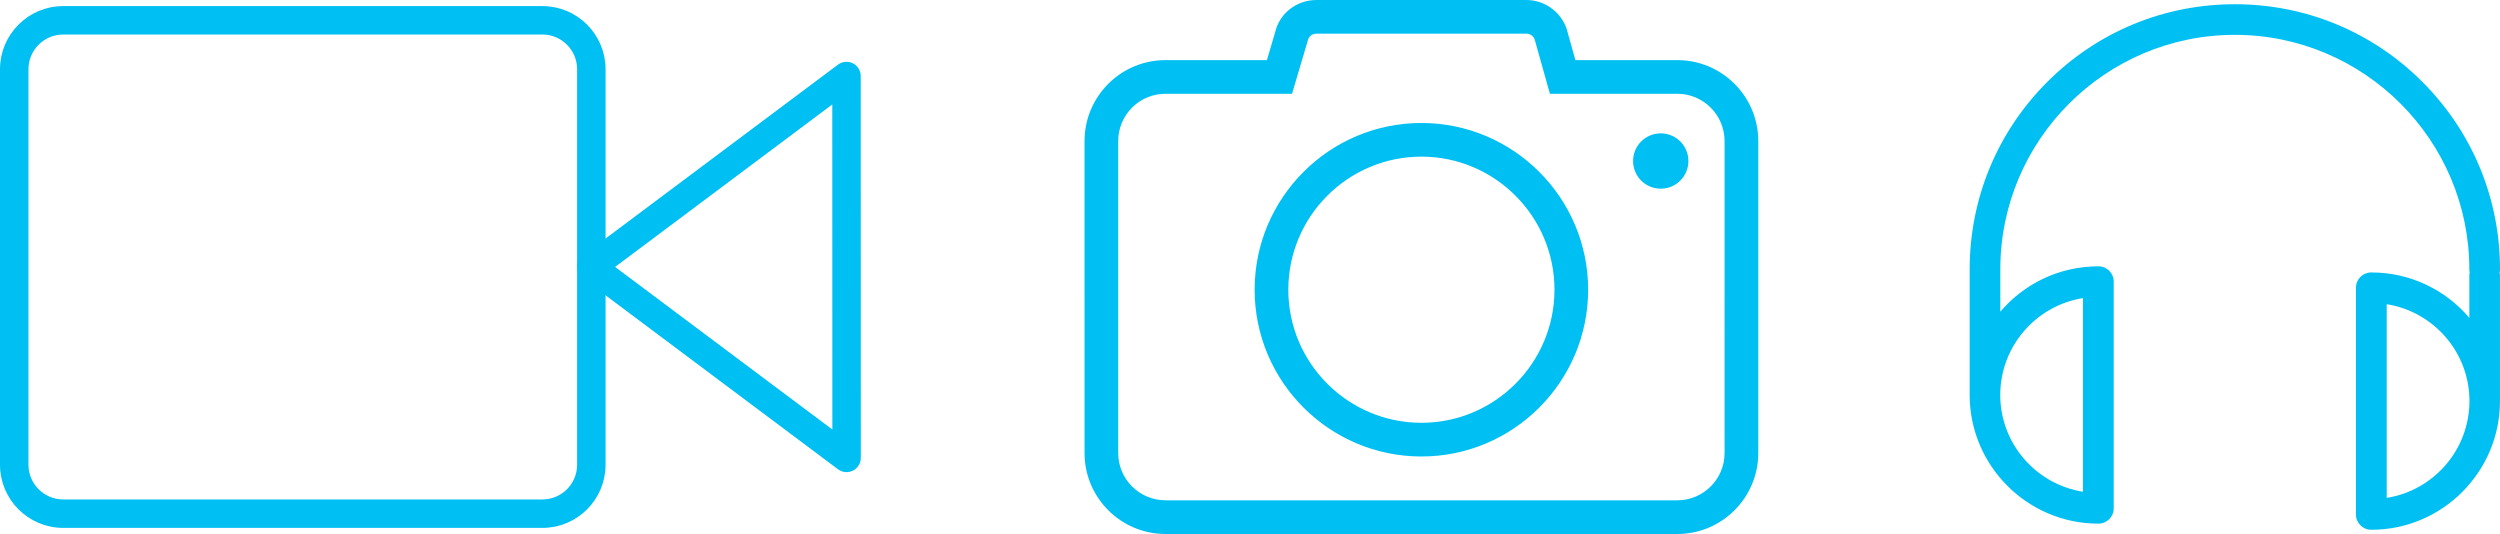 <?xml version="1.0" encoding="utf-8"?>
<!-- Generator: Adobe Illustrator 16.0.0, SVG Export Plug-In . SVG Version: 6.00 Build 0)  -->
<!DOCTYPE svg PUBLIC "-//W3C//DTD SVG 1.1//EN" "http://www.w3.org/Graphics/SVG/1.1/DTD/svg11.dtd">
<svg version="1.1" id="Layer_1" xmlns="http://www.w3.org/2000/svg" xmlns:xlink="http://www.w3.org/1999/xlink" x="0px" y="0px"
	 width="155.797px" height="33.278px" viewBox="0 0 155.797 33.278" enable-background="new 0 0 155.797 33.278"
	 xml:space="preserve">
<g>
	<defs>
		<rect id="SVGID_1_" width="155.797" height="33.278"/>
	</defs>
	<clipPath id="SVGID_2_">
		<use xlink:href="#SVGID_1_"  overflow="visible"/>
	</clipPath>
	<path clip-path="url(#SVGID_2_)" fill="#00C0F3" d="M104.528,33.028H72.631c-2.644,0-4.794-2.15-4.794-4.794V8.79
		c0-2.644,2.15-4.794,4.794-4.794h6.509l0.569-1.922c0.233-1.052,1.194-1.824,2.325-1.824h13.092c1.099,0,2.071,0.768,2.328,1.833
		l0.015,0.066l0.521,1.847h6.539c2.644,0,4.795,2.15,4.795,4.794v19.444C109.322,30.877,107.171,33.028,104.528,33.028
		 M72.631,5.593c-1.763,0-3.196,1.433-3.196,3.196v19.444c0,1.763,1.433,3.195,3.196,3.195h31.897c1.762,0,3.195-1.433,3.195-3.195
		V8.79c0-1.763-1.434-3.196-3.195-3.196h-7.75l-0.875-3.12c-0.08-0.363-0.407-0.626-0.778-0.626H82.033
		c-0.376,0-0.696,0.257-0.778,0.626l-0.924,3.12H72.631z M88.581,28.198c-5.593,0-10.144-4.55-10.144-10.142
		c0-5.593,4.551-10.142,10.144-10.142c5.591,0,10.14,4.55,10.14,10.142C98.721,23.647,94.172,28.198,88.581,28.198 M88.581,9.512
		c-4.712,0-8.545,3.832-8.545,8.543c0,4.712,3.833,8.543,8.545,8.543c4.71,0,8.542-3.832,8.542-8.543S93.29,9.512,88.581,9.512
		 M103.496,8.56c-0.815,0-1.475,0.661-1.475,1.474c0,0.815,0.659,1.475,1.475,1.475c0.813,0,1.473-0.661,1.473-1.475
		C104.969,9.22,104.309,8.56,103.496,8.56"/>
	<path clip-path="url(#SVGID_2_)" fill="none" stroke="#00C0F3" stroke-width="0.5" stroke-miterlimit="10" d="M104.528,33.028
		H72.631c-2.644,0-4.794-2.15-4.794-4.794V8.79c0-2.644,2.15-4.794,4.794-4.794h6.509l0.569-1.922
		c0.233-1.052,1.194-1.824,2.325-1.824h13.092c1.099,0,2.071,0.768,2.328,1.833l0.015,0.066l0.521,1.847h6.539
		c2.644,0,4.795,2.15,4.795,4.794v19.444C109.322,30.877,107.171,33.028,104.528,33.028z M72.631,5.593
		c-1.763,0-3.196,1.433-3.196,3.196v19.444c0,1.763,1.433,3.195,3.196,3.195h31.897c1.762,0,3.195-1.433,3.195-3.195V8.79
		c0-1.763-1.434-3.196-3.195-3.196h-7.75l-0.875-3.12c-0.08-0.363-0.407-0.626-0.778-0.626H82.033c-0.376,0-0.696,0.257-0.778,0.626
		l-0.924,3.12H72.631z M88.581,28.198c-5.593,0-10.144-4.55-10.144-10.142c0-5.593,4.551-10.142,10.144-10.142
		c5.591,0,10.14,4.55,10.14,10.142C98.721,23.647,94.172,28.198,88.581,28.198z M88.581,9.512c-4.712,0-8.545,3.832-8.545,8.543
		c0,4.712,3.833,8.543,8.545,8.543c4.71,0,8.542-3.832,8.542-8.543S93.29,9.512,88.581,9.512z M103.496,8.56
		c-0.815,0-1.475,0.661-1.475,1.474c0,0.815,0.659,1.475,1.475,1.475c0.813,0,1.473-0.661,1.473-1.475
		C104.969,9.22,104.309,8.56,103.496,8.56z"/>
	<path clip-path="url(#SVGID_2_)" fill="#00C0F3" d="M155.798,16.788c0-4.415-1.72-8.567-4.839-11.686
		c-3.119-3.12-7.272-4.839-11.687-4.839s-8.566,1.719-11.686,4.839c-3.119,3.119-4.839,7.271-4.839,11.686v7.823
		c0,4.421,3.602,8.022,8.022,8.022c0.53,0,0.955-0.426,0.955-0.955V17.551c0-0.53-0.425-0.955-0.955-0.955
		c-2.448,0-4.641,1.096-6.112,2.83v-2.639c0-8.057,6.558-14.615,14.614-14.615s14.615,6.558,14.615,14.615
		c0,0.063,0.007,0.127,0.021,0.191c-0.014,0.063-0.021,0.127-0.021,0.191v2.638c-1.473-1.733-3.665-2.829-6.112-2.829
		c-0.531,0-0.955,0.424-0.955,0.954V32.06c0,0.529,0.424,0.955,0.955,0.955c4.421,0,8.022-3.602,8.022-8.022V17.17
		c0-0.064-0.008-0.128-0.022-0.191C155.79,16.915,155.798,16.851,155.798,16.788 M129.809,18.577v12.068
		c-2.915-0.46-5.157-2.992-5.157-6.034C124.658,21.569,126.894,19.037,129.809,18.577 M148.737,31.027V18.958
		c2.914,0.46,5.157,2.992,5.157,6.034C153.888,28.042,151.651,30.567,148.737,31.027"/>
	<path clip-path="url(#SVGID_2_)" fill="#00C0F3" d="M33.802,32.648H3.937c-2.032,0-3.687-1.652-3.687-3.686V4.314
		c0-2.031,1.655-3.685,3.687-3.685h29.865c2.033,0,3.686,1.654,3.686,3.686v24.649C37.488,30.996,35.834,32.648,33.802,32.648
		 M3.937,1.902c-1.33,0-2.414,1.082-2.414,2.412v24.648c0,1.33,1.084,2.413,2.414,2.413h29.865c1.33,0,2.413-1.081,2.413-2.413
		V4.314c0-1.33-1.083-2.413-2.413-2.413L3.937,1.902L3.937,1.902z"/>
	<path clip-path="url(#SVGID_2_)" fill="none" stroke="#00C0F3" stroke-width="0.5" stroke-miterlimit="10" d="M33.802,32.648H3.937
		c-2.032,0-3.687-1.652-3.687-3.686V4.314c0-2.031,1.655-3.685,3.687-3.685h29.865c2.033,0,3.686,1.654,3.686,3.686v24.649
		C37.488,30.996,35.834,32.648,33.802,32.648z M3.937,1.902c-1.33,0-2.414,1.082-2.414,2.412v24.648c0,1.33,1.084,2.413,2.414,2.413
		h29.865c1.33,0,2.413-1.081,2.413-2.413V4.314c0-1.33-1.083-2.413-2.413-2.413L3.937,1.902L3.937,1.902z"/>
	<path clip-path="url(#SVGID_2_)" fill="#00C0F3" d="M52.758,29.174c-0.135,0-0.269-0.043-0.382-0.127L36.47,17.143
		c-0.161-0.121-0.255-0.309-0.255-0.509c0-0.2,0.094-0.39,0.255-0.509L52.372,4.228c0.195-0.143,0.452-0.168,0.666-0.059
		c0.216,0.108,0.351,0.328,0.351,0.568l0.005,23.801c0,0.24-0.135,0.46-0.351,0.568C52.952,29.152,52.854,29.174,52.758,29.174
		 M37.914,16.635l14.207,10.631L52.117,6.009L37.914,16.635z"/>
	<path clip-path="url(#SVGID_2_)" fill="none" stroke="#00C0F3" stroke-width="0.5" stroke-miterlimit="10" d="M52.758,29.174
		c-0.135,0-0.269-0.043-0.382-0.127L36.47,17.143c-0.161-0.121-0.255-0.309-0.255-0.509c0-0.2,0.094-0.39,0.255-0.509L52.372,4.228
		c0.195-0.143,0.452-0.168,0.666-0.059c0.216,0.108,0.351,0.328,0.351,0.568l0.005,23.801c0,0.24-0.135,0.46-0.351,0.568
		C52.952,29.152,52.854,29.174,52.758,29.174z M37.914,16.635l14.207,10.631L52.117,6.009L37.914,16.635z"/>
</g>
</svg>
